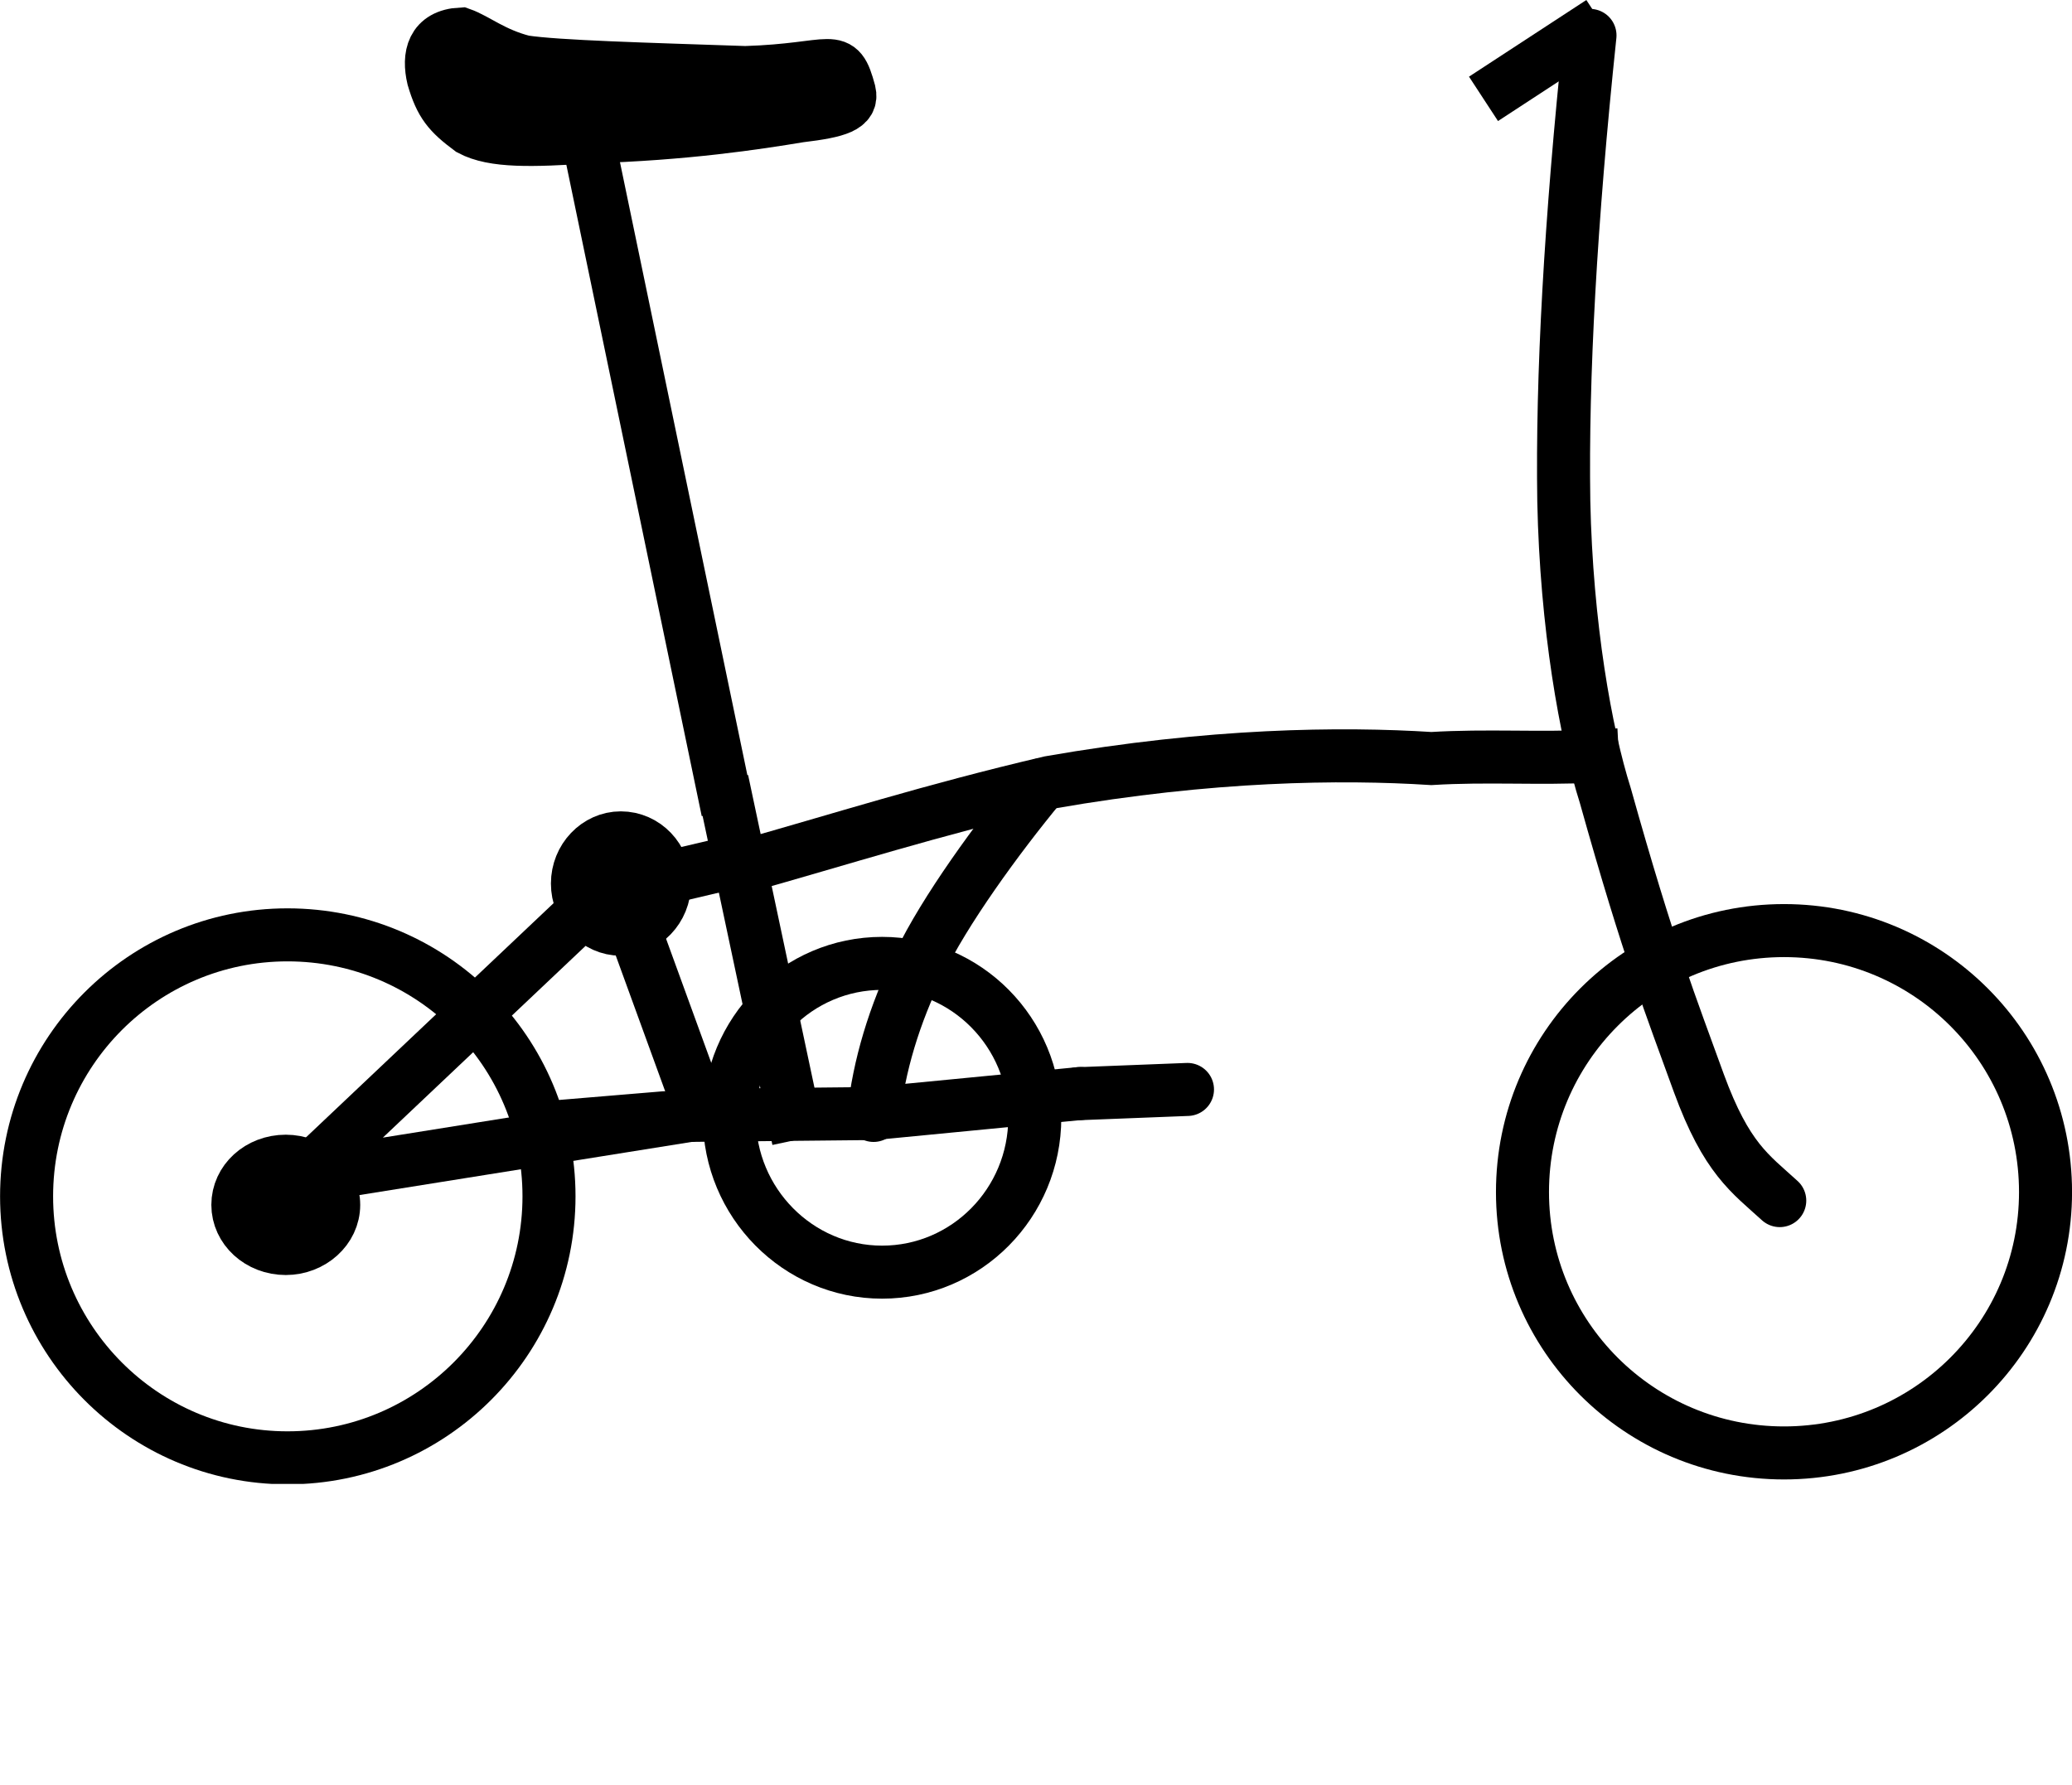 <?xml version="1.0" encoding="UTF-8" standalone="no"?>
<svg
   width="12.769pt"
   height="11pt"
   viewBox="0 0 17.026 14.667"
   version="1.1"
   id="svg986"
   sodipodi:docname="smlWhlBikeh916pt11SVG.svg"
   inkscape:version="1.3.2 (091e20e, 2023-11-25)"
   xmlns:inkscape="http://www.inkscape.org/namespaces/inkscape"
   xmlns:sodipodi="http://sodipodi.sourceforge.net/DTD/sodipodi-0.dtd"
   xmlns="http://www.w3.org/2000/svg"
   xmlns:svg="http://www.w3.org/2000/svg">
  <sodipodi:namedview
     id="namedview988"
     pagecolor="#ffffff"
     bordercolor="#666666"
     borderopacity="1.0"
     inkscape:showpageshadow="2"
     inkscape:pageopacity="0.0"
     inkscape:pagecheckerboard="0"
     inkscape:deskcolor="#d1d1d1"
     showgrid="false"
     inkscape:zoom="13.069724"
     inkscape:cx="6.5418367"
     inkscape:cy="7.6130146"
     inkscape:window-width="912"
     inkscape:window-height="480"
     inkscape:window-x="0"
     inkscape:window-y="23"
     inkscape:window-maximized="0"
     inkscape:current-layer="svg986"
     inkscape:document-units="pt" />
  <defs
     id="defs910">
    <clipPath
       id="clip-0">
      <path
         clip-rule="nonzero"
         d="m 0,9 h 10 v 9.059 H 0 Z m 0,0"
         id="path859" />
    </clipPath>
    <clipPath
       id="clip-1">
      <path
         clip-rule="nonzero"
         d="M 0,6 H 13 V 18.059 H 0 Z m 0,0"
         id="path862" />
    </clipPath>
    <clipPath
       id="clip-2">
      <path
         clip-rule="nonzero"
         d="M 0,6 H 13 V 18.059 H 0 Z m 0,0"
         id="path865" />
    </clipPath>
    <clipPath
       id="clip-3">
      <path
         clip-rule="nonzero"
         d="M 0,7 H 16 V 18.059 H 0 Z m 0,0"
         id="path868" />
    </clipPath>
    <clipPath
       id="clip-4">
      <path
         clip-rule="nonzero"
         d="M 0,8 H 14 V 18.059 H 0 Z m 0,0"
         id="path871" />
    </clipPath>
    <clipPath
       id="clip-5">
      <path
         clip-rule="nonzero"
         d="M 0,6 H 14 V 18.059 H 0 Z m 0,0"
         id="path874" />
    </clipPath>
    <clipPath
       id="clip-6">
      <path
         clip-rule="nonzero"
         d="M 0,6 H 13 V 18.059 H 0 Z m 0,0"
         id="path877" />
    </clipPath>
    <clipPath
       id="clip-7">
      <path
         clip-rule="nonzero"
         d="M 0,0 H 13 V 18.059 H 0 Z m 0,0"
         id="path880" />
    </clipPath>
    <clipPath
       id="clip-8">
      <path
         clip-rule="nonzero"
         d="M 0,5 H 18.055 V 18.059 H 0 Z m 0,0"
         id="path883" />
    </clipPath>
    <clipPath
       id="clip-9">
      <path
         clip-rule="nonzero"
         d="M 1,6 H 16 V 18.059 H 1 Z m 0,0"
         id="path886" />
    </clipPath>
    <clipPath
       id="clip-10">
      <path
         clip-rule="nonzero"
         d="M 1,8 H 16 V 18.059 H 1 Z m 0,0"
         id="path889" />
    </clipPath>
    <clipPath
       id="clip-11">
      <path
         clip-rule="nonzero"
         d="M 3,8 H 17 V 18.059 H 3 Z m 0,0"
         id="path892" />
    </clipPath>
    <clipPath
       id="clip-12">
      <path
         clip-rule="nonzero"
         d="M 7,0 H 18.055 V 18.059 H 7 Z m 0,0"
         id="path895" />
    </clipPath>
    <clipPath
       id="clip-13">
      <path
         clip-rule="nonzero"
         d="M 6,0 H 18.055 V 13 H 6 Z m 0,0"
         id="path898" />
    </clipPath>
    <clipPath
       id="clip-14">
      <path
         clip-rule="nonzero"
         d="M 6,7 H 18.055 V 18.059 H 6 Z m 0,0"
         id="path901" />
    </clipPath>
    <clipPath
       id="clip-15">
      <path
         clip-rule="nonzero"
         d="M 0,7 H 12 V 18.059 H 0 Z m 0,0"
         id="path904" />
    </clipPath>
    <clipPath
       id="clip-16">
      <path
         clip-rule="nonzero"
         d="M 0,8 H 13 V 18.059 H 0 Z m 0,0"
         id="path907" />
    </clipPath>
  </defs>
  <g
     id="g1144"
     transform="translate(-0.54,-5.864)">
    <path
       fill-rule="nonzero"
       fill="#000000"
       fill-opacity="1"
       d="m 3.281,15.766 c 0,0.199 -0.18,0.359 -0.395,0.359 -0.219,0 -0.395,-0.16 -0.395,-0.359 0,-0.199 0.176,-0.359 0.395,-0.359 0.215,0 0.395,0.16 0.395,0.359 z m 0,0"
       id="path912" />
    <g
       clip-path="url(#clip-0)"
       id="g916">
      <path
         fill="none"
         stroke-width="0.249"
         stroke-linecap="square"
         stroke-linejoin="miter"
         stroke="#000000"
         stroke-opacity="1"
         stroke-miterlimit="10"
         d="m 1.568,1.311 c 0,-0.114 -0.103,-0.205 -0.225,-0.205 -0.125,0 -0.225,0.092 -0.225,0.205 0,0.114 0.1,0.205 0.225,0.205 0.123,0 0.225,-0.092 0.225,-0.205 z m 0,0"
         transform="matrix(1.75,0,0,-1.75,0.538,18.06)"
         id="path914" />
    </g>
    <g
       clip-path="url(#clip-1)"
       id="g920">
      <path
         fill="none"
         stroke-width="0.249"
         stroke-linecap="square"
         stroke-linejoin="miter"
         stroke="#000000"
         stroke-opacity="1"
         stroke-miterlimit="10"
         d="M 1.382,1.434 3.295,1.74 2.896,2.836 1.414,1.434"
         transform="matrix(1.75,0,0,-1.75,0.538,18.06)"
         id="path918" />
    </g>
    <path
       fill-rule="nonzero"
       fill="#000000"
       fill-opacity="1"
       d="M 6,13.125 C 6,13.332 5.84,13.5 5.641,13.5 c -0.195,0 -0.355,-0.168 -0.355,-0.375 0,-0.207 0.16,-0.375 0.355,-0.375 C 5.84,12.75 6,12.918 6,13.125 Z m 0,0"
       id="path922" />
    <g
       clip-path="url(#clip-2)"
       id="g926">
      <path
         fill="none"
         stroke-width="0.25"
         stroke-linecap="square"
         stroke-linejoin="miter"
         stroke="#000000"
         stroke-opacity="1"
         stroke-miterlimit="10"
         d="m 3.121,2.82 c 0,-0.118 -0.092,-0.214 -0.205,-0.214 -0.112,0 -0.203,0.096 -0.203,0.214 0,0.118 0.092,0.214 0.203,0.214 0.114,0 0.205,-0.096 0.205,-0.214 z m 0,0"
         transform="matrix(1.75,0,0,-1.75,0.538,18.06)"
         id="path924" />
    </g>
    <g
       clip-path="url(#clip-3)"
       id="g930">
      <path
         fill="none"
         stroke-width="0.249"
         stroke-linecap="square"
         stroke-linejoin="miter"
         stroke="#000000"
         stroke-opacity="1"
         stroke-miterlimit="10"
         d="m 4.86,1.72 c 0,-0.4 -0.321,-0.725 -0.717,-0.725 -0.395,0 -0.717,0.326 -0.717,0.725 0,0.402 0.321,0.725 0.717,0.725 0.395,0 0.717,-0.324 0.717,-0.725 z m 0,0"
         transform="matrix(1.75,0,0,-1.75,0.538,18.06)"
         id="path928" />
    </g>
    <g
       clip-path="url(#clip-4)"
       id="g934">
      <path
         fill="none"
         stroke-width="0.249"
         stroke-linecap="round"
         stroke-linejoin="miter"
         stroke="#000000"
         stroke-opacity="1"
         stroke-miterlimit="10"
         d="m 3.224,1.731 0.888,0.009"
         transform="matrix(1.75,0,0,-1.75,0.538,18.06)"
         id="path932" />
    </g>
    <g
       clip-path="url(#clip-5)"
       id="g938">
      <path
         fill="none"
         stroke-width="0.249"
         stroke-linecap="square"
         stroke-linejoin="miter"
         stroke="#000000"
         stroke-opacity="1"
         stroke-miterlimit="10"
         d="M 3.724,1.74 3.418,3.182"
         transform="matrix(1.75,0,0,-1.75,0.538,18.06)"
         id="path936" />
    </g>
    <g
       clip-path="url(#clip-6)"
       id="g942">
      <path
         fill="none"
         stroke-width="0.249"
         stroke-linecap="square"
         stroke-linejoin="miter"
         stroke="#000000"
         stroke-opacity="1"
         stroke-miterlimit="10"
         d="M 3.469,2.927 2.947,2.804"
         transform="matrix(1.75,0,0,-1.75,0.538,18.06)"
         id="path940" />
    </g>
    <g
       clip-path="url(#clip-7)"
       id="g946">
      <path
         fill="none"
         stroke-width="0.249"
         stroke-linecap="square"
         stroke-linejoin="miter"
         stroke="#000000"
         stroke-opacity="1"
         stroke-miterlimit="10"
         d="M 3.418,3.162 2.753,6.362 Z m 0,0"
         transform="matrix(1.75,0,0,-1.75,0.538,18.06)"
         id="path944" />
    </g>
    <path
       fill-rule="nonzero"
       fill="#000000"
       fill-opacity="1"
       stroke-width="0.25"
       stroke-linecap="square"
       stroke-linejoin="miter"
       stroke="#000000"
       stroke-opacity="1"
       stroke-miterlimit="10"
       d="m 2.764,6.327 c 0.455,0.013 0.792,0.065 0.991,0.098 0.185,0.022 0.25,0.045 0.234,0.112 C 3.936,6.733 3.925,6.641 3.501,6.628 3.03,6.644 2.617,6.655 2.46,6.679 2.318,6.715 2.237,6.784 2.166,6.809 2.032,6.802 2.012,6.706 2.036,6.603 2.072,6.481 2.108,6.438 2.21,6.362 2.318,6.304 2.496,6.309 2.773,6.327"
       transform="matrix(1.75,0,0,-1.75,0.538,18.06)"
       id="path948" />
    <g
       clip-path="url(#clip-8)"
       id="g952">
      <path
         fill="none"
         stroke-width="0.249"
         stroke-linecap="square"
         stroke-linejoin="miter"
         stroke="#000000"
         stroke-opacity="1"
         stroke-miterlimit="10"
         d="M 3.478,2.896 C 3.956,3.03 4.371,3.164 4.931,3.295 5.686,3.427 6.297,3.434 6.722,3.407 6.983,3.423 7.231,3.405 7.478,3.418"
         transform="matrix(1.75,0,0,-1.75,0.538,18.06)"
         id="path950" />
    </g>
    <g
       clip-path="url(#clip-9)"
       id="g956">
      <path
         fill="none"
         stroke-width="0.249"
         stroke-linecap="round"
         stroke-linejoin="miter"
         stroke="#000000"
         stroke-opacity="1"
         stroke-miterlimit="10"
         d="M 4.103,1.731 C 4.128,1.963 4.199,2.202 4.318,2.445 4.436,2.691 4.681,3.03 4.891,3.284"
         transform="matrix(1.75,0,0,-1.75,0.538,18.06)"
         id="path954" />
    </g>
    <g
       clip-path="url(#clip-10)"
       id="g960">
      <path
         fill="none"
         stroke-width="0.249"
         stroke-linecap="round"
         stroke-linejoin="miter"
         stroke="#000000"
         stroke-opacity="1"
         stroke-miterlimit="10"
         d="m 4.103,1.74 0.971,0.094"
         transform="matrix(1.75,0,0,-1.75,0.538,18.06)"
         id="path958" />
    </g>
    <g
       clip-path="url(#clip-11)"
       id="g964">
      <path
         fill="none"
         stroke-width="0.249"
         stroke-linecap="round"
         stroke-linejoin="miter"
         stroke="#000000"
         stroke-opacity="1"
         stroke-miterlimit="10"
         d="M 5.065,1.833 5.577,1.853"
         transform="matrix(1.75,0,0,-1.75,0.538,18.06)"
         id="path962" />
    </g>
    <g
       clip-path="url(#clip-12)"
       id="g968">
      <path
         fill="none"
         stroke-width="0.249"
         stroke-linecap="round"
         stroke-linejoin="miter"
         stroke="#000000"
         stroke-opacity="1"
         stroke-miterlimit="10"
         d="M 8.358,1.331 C 8.219,1.458 8.108,1.528 7.978,1.883 7.849,2.24 7.744,2.501 7.539,3.233 7.447,3.523 7.356,4.032 7.344,4.615 c -0.009,0.583 0.031,1.312 0.123,2.188"
         transform="matrix(1.75,0,0,-1.75,0.538,18.06)"
         id="path966" />
    </g>
    <g
       clip-path="url(#clip-13)"
       id="g972">
      <path
         fill="none"
         stroke-width="0.249"
         stroke-linecap="round"
         stroke-linejoin="miter"
         stroke="#000000"
         stroke-opacity="1"
         stroke-miterlimit="10"
         d="M 7.518,6.865 6.967,6.505 Z m 0,0"
         transform="matrix(1.75,0,0,-1.75,0.538,18.06)"
         id="path970" />
    </g>
    <g
       clip-path="url(#clip-14)"
       id="g976">
      <path
         fill="none"
         stroke-width="0.249"
         stroke-linecap="square"
         stroke-linejoin="miter"
         stroke="#000000"
         stroke-opacity="1"
         stroke-miterlimit="10"
         d="m 9.606,1.371 c 0,-0.676 -0.549,-1.225 -1.228,-1.225 -0.679,0 -1.228,0.549 -1.228,1.225 0,0.679 0.549,1.228 1.228,1.228 0.679,0 1.228,-0.549 1.228,-1.228 z m 0,0"
         transform="matrix(1.75,0,0,-1.75,0.538,18.06)"
         id="path974" />
    </g>
    <g
       clip-path="url(#clip-15)"
       id="g980">
      <path
         fill="none"
         stroke-width="0.249"
         stroke-linecap="square"
         stroke-linejoin="miter"
         stroke="#000000"
         stroke-opacity="1"
         stroke-miterlimit="10"
         d="m 2.579,1.351 c 0,-0.676 -0.549,-1.228 -1.228,-1.228 -0.676,0 -1.225,0.551 -1.225,1.228 0,0.679 0.549,1.228 1.225,1.228 0.679,0 1.228,-0.549 1.228,-1.228 z m 0,0"
         transform="matrix(1.75,0,0,-1.75,0.538,18.06)"
         id="path978" />
    </g>
    <g
       clip-path="url(#clip-16)"
       id="g984">
      <path
         fill="none"
         stroke-width="0.249"
         stroke-linecap="round"
         stroke-linejoin="miter"
         stroke="#000000"
         stroke-opacity="1"
         stroke-miterlimit="10"
         d="M 3.121,1.72 2.63,1.679"
         transform="matrix(1.75,0,0,-1.75,0.538,18.06)"
         id="path982" />
    </g>
  </g>
</svg>
